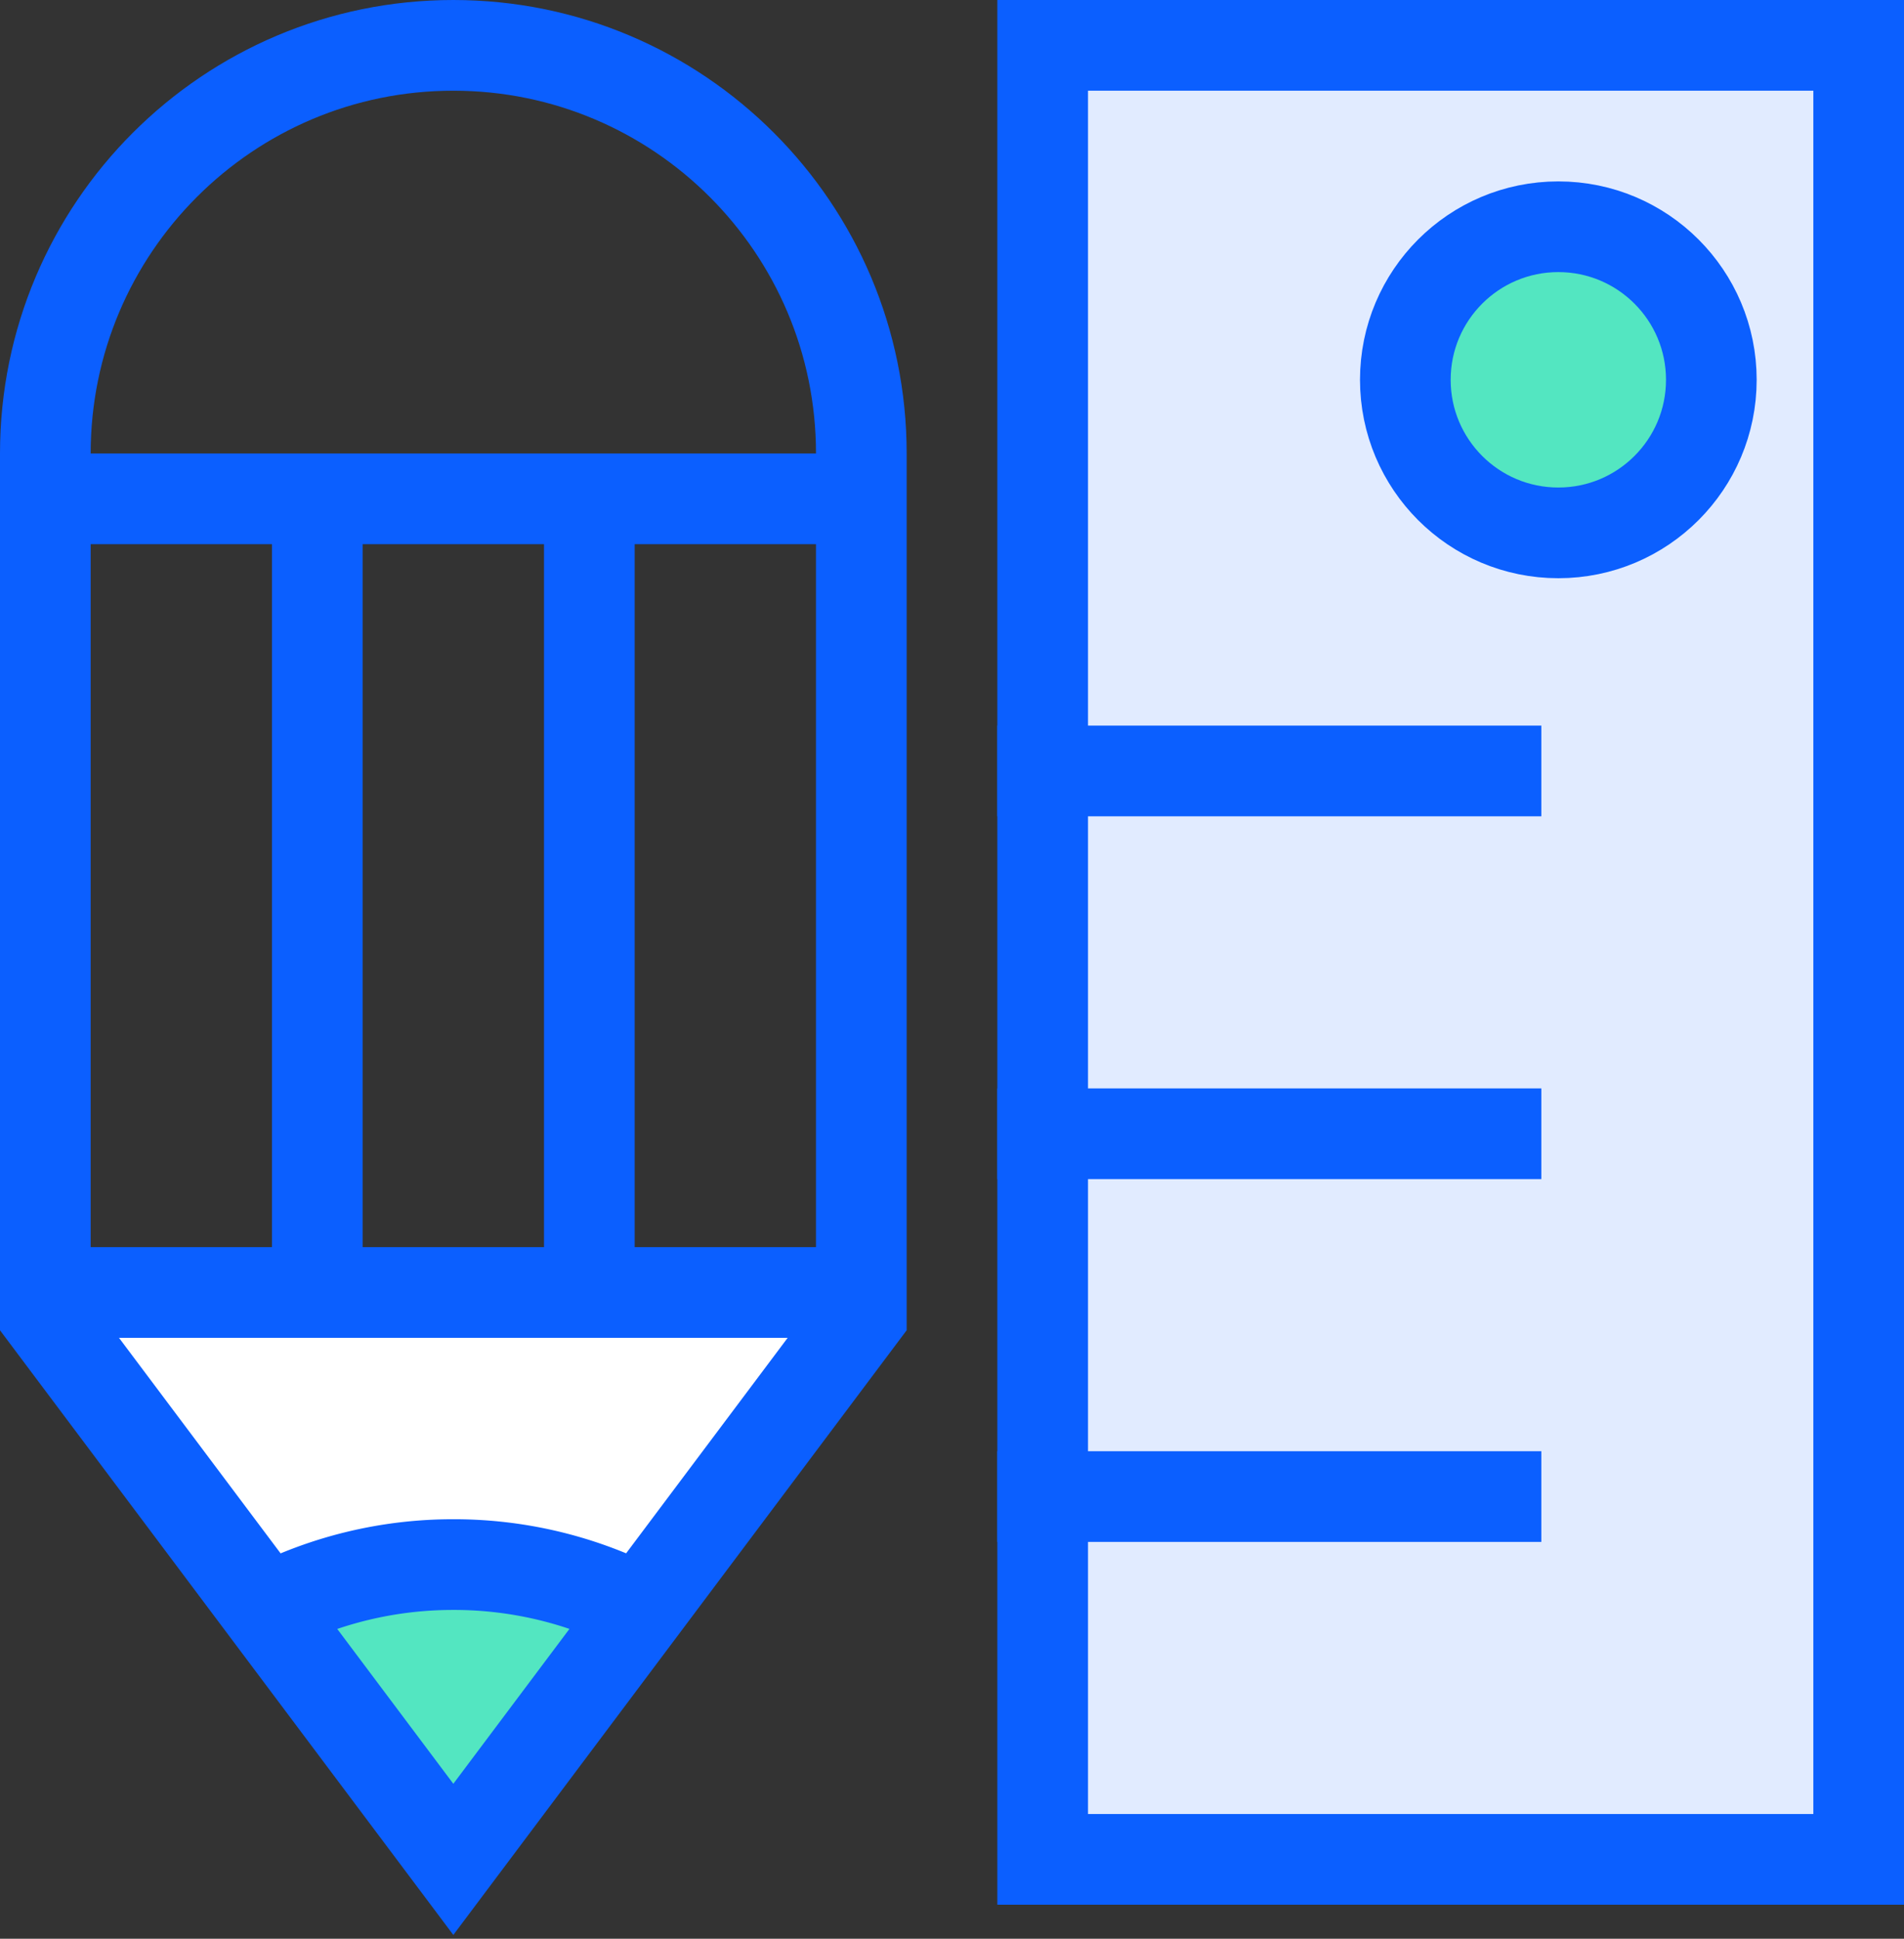 <svg xmlns="http://www.w3.org/2000/svg" viewBox="0 0 168 171">
	<rect x="0" y="0" width="168" height="171" fill="#333333" stroke="none"/>
	<g fill="none" fill-rule="evenodd" transform="translate(4 4)">
		<path fill="#FFF" d="M3 112l16 26 18-4 16 4 18-26z"/>
		<path fill="#53E6C1" d="M23 136l13 19 13-19z"/>
		<path stroke="#0B5FFF" stroke-linejoin="round" stroke-width="8" d="M53.044 138.278A35.84 35.84 0 0036.008 134a35.846 35.846 0 00-16.508 4"/>
		<path stroke="#0B5FFF" stroke-width="8" d="M36 160l36-48V36C72 16.118 55.882 0 36 0S0 16.118 0 36v76l36 48z"/>
		<path fill="#E1EBFF" stroke="#0B5FFF" stroke-width="8" d="M88 160h72V0H88z"/>
		<path stroke="#0B5FFF" stroke-linecap="square" stroke-width="8" d="M88 96h40M88 128h40M88 64h40"/>
		<circle cx="133.5" cy="29.5" r="13.5" fill="#53E6C1" stroke="#0B5FFF" stroke-width="8" transform="matrix(1 0 0 -1 0 59)"/>
		<path stroke="#0B5FFF" stroke-linecap="square" stroke-width="8" d="M24 44v64M48 44v64"/>
		<path stroke="#0B5FFF" stroke-width="8" d="M0 40h72M0 110h72"/>
	</g>
</svg>